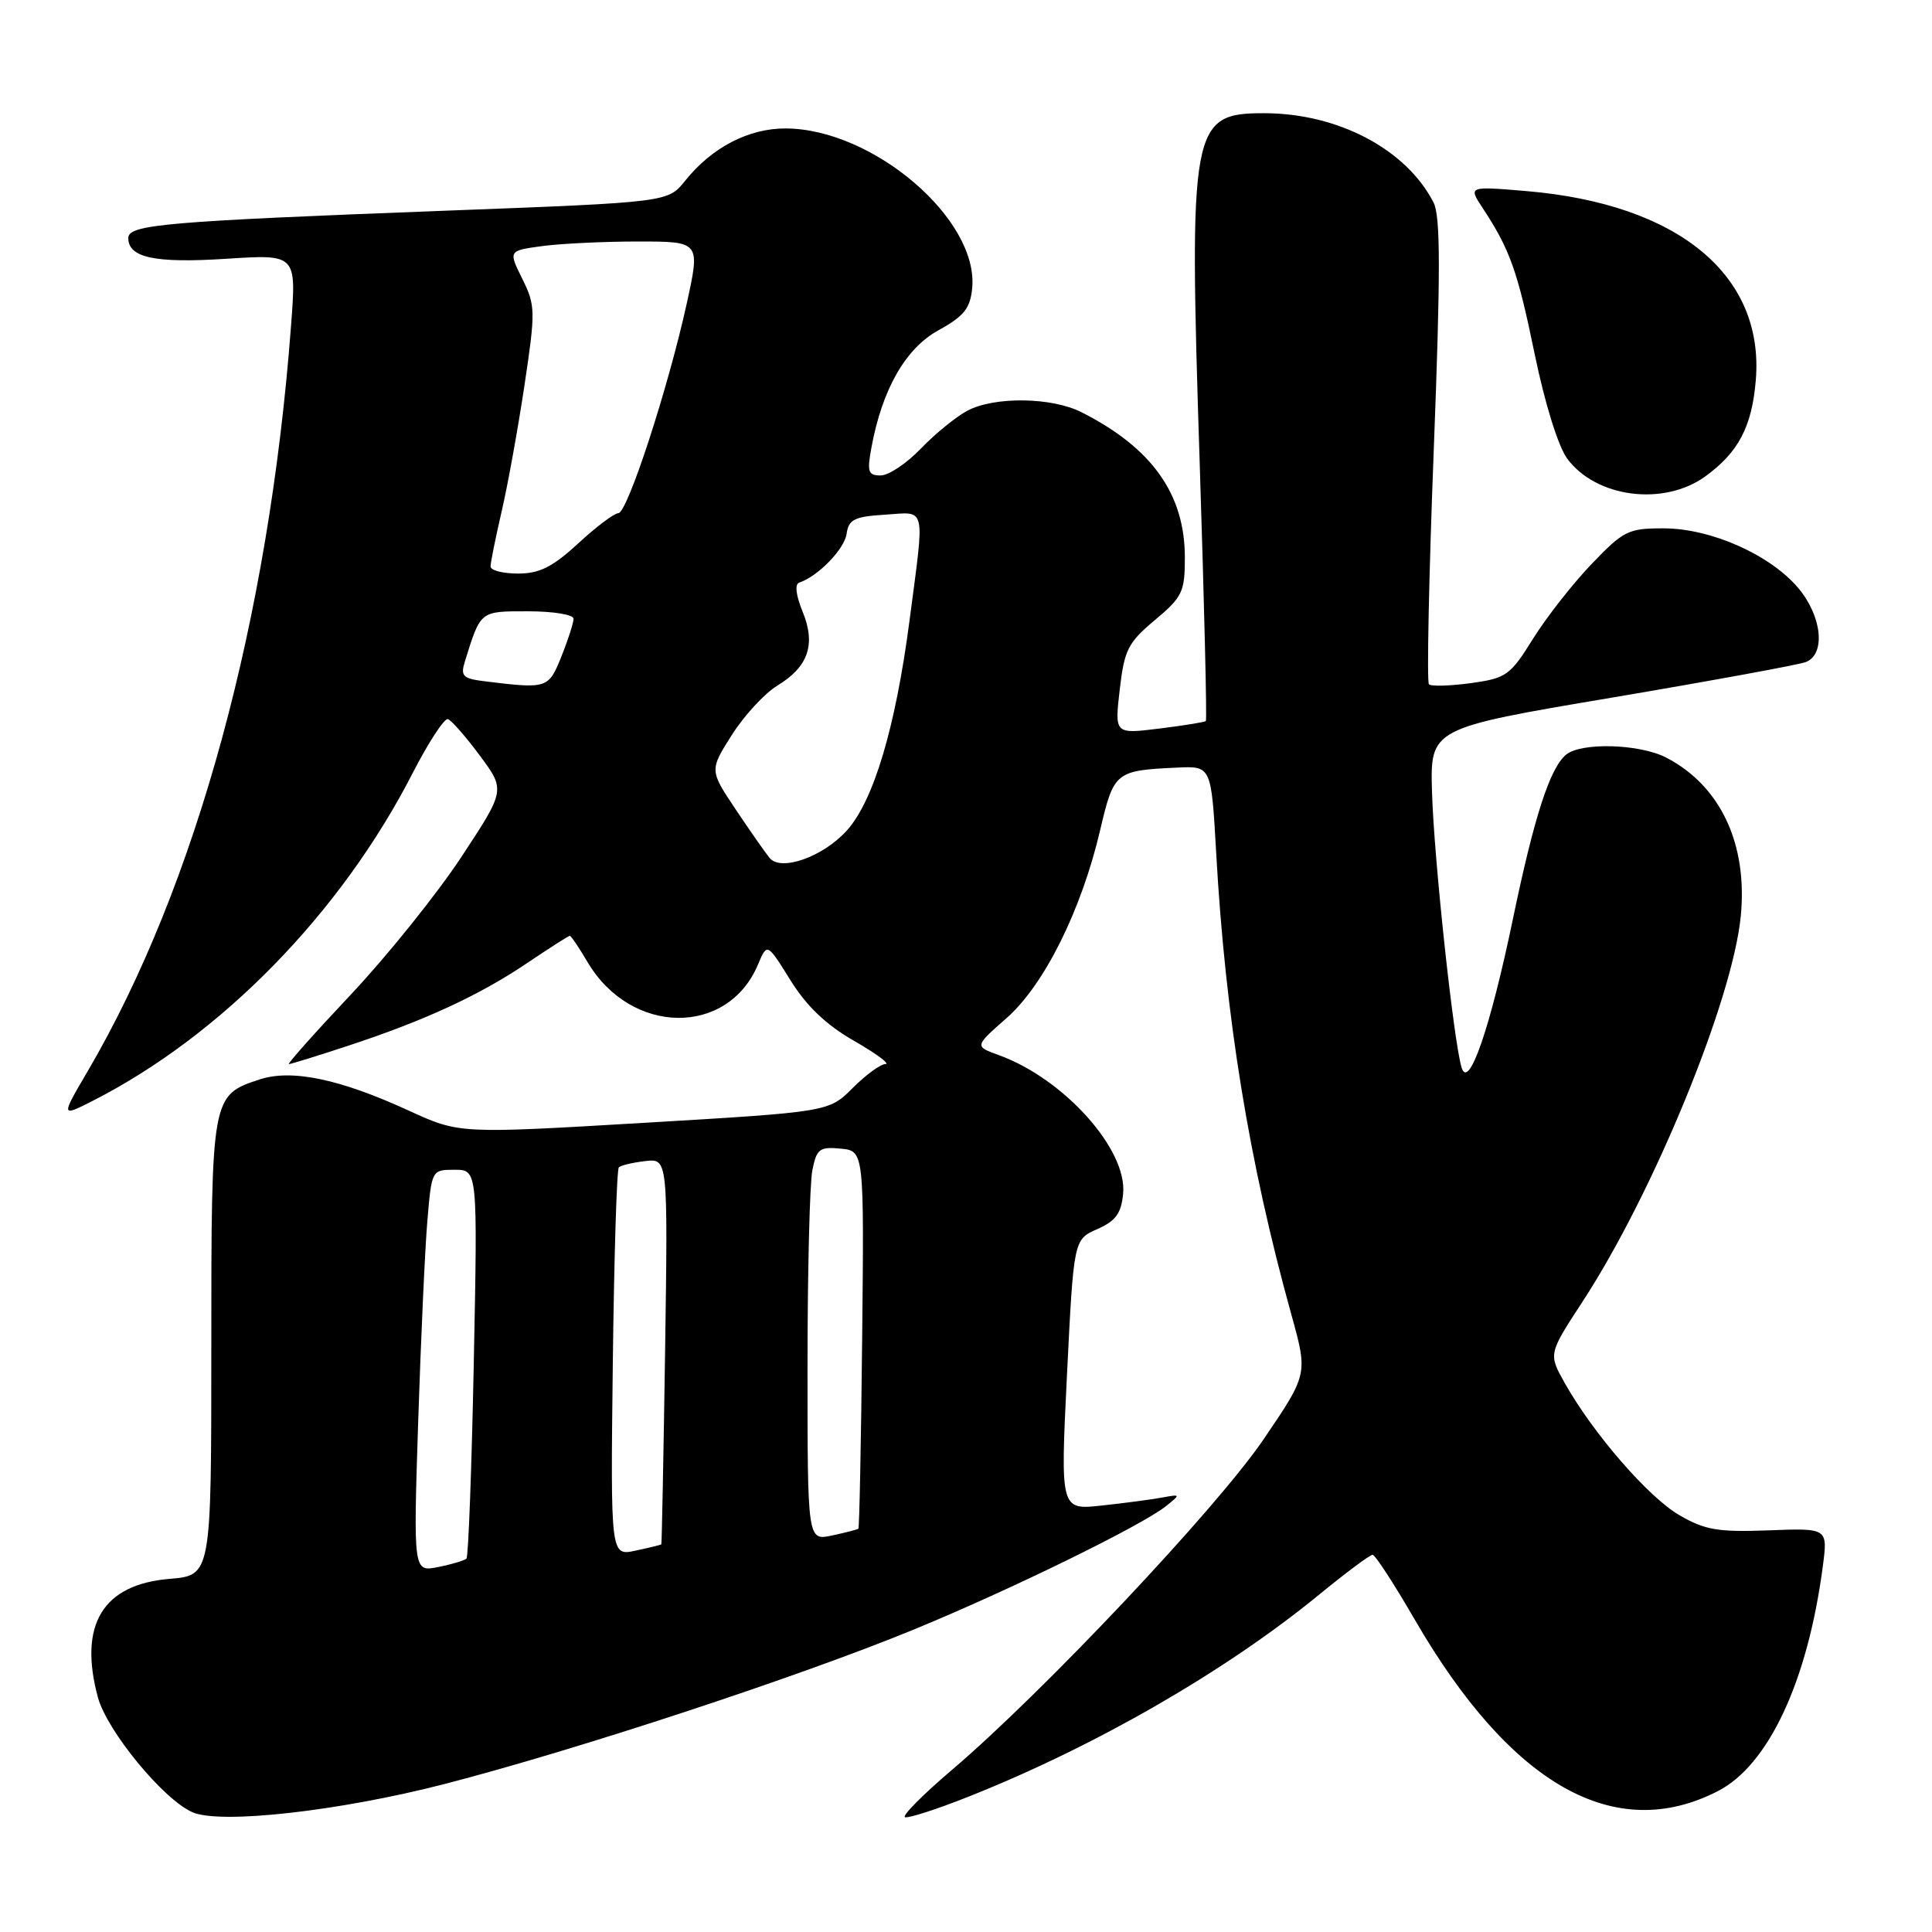<?xml version="1.0" encoding="UTF-8" standalone="no"?>
<!DOCTYPE svg PUBLIC "-//W3C//DTD SVG 1.1//EN" "http://www.w3.org/Graphics/SVG/1.1/DTD/svg11.dtd" >
<svg xmlns="http://www.w3.org/2000/svg" xmlns:xlink="http://www.w3.org/1999/xlink" version="1.1" viewBox="0 0 256 256">
 <g >
 <path fill="currentColor"
d=" M 58.87 236.40 C 76.37 231.88 105.86 222.18 121.04 215.94 C 133.84 210.68 151.27 202.15 154.50 199.57 C 156.46 198.00 156.45 197.98 154.00 198.43 C 152.62 198.69 149.03 199.16 146.00 199.49 C 140.50 200.09 140.50 200.09 141.38 182.17 C 142.27 164.25 142.27 164.25 145.38 162.87 C 147.84 161.79 148.57 160.79 148.82 158.16 C 149.38 152.30 140.97 142.93 132.35 139.81 C 129.12 138.64 129.12 138.64 133.38 134.90 C 138.36 130.51 143.28 120.64 145.77 110.02 C 147.59 102.25 147.79 102.09 156.00 101.71 C 160.50 101.50 160.50 101.50 161.15 113.00 C 162.37 134.80 165.50 154.00 171.14 174.29 C 173.30 182.09 173.30 182.09 167.40 190.76 C 161.21 199.85 138.21 224.25 126.16 234.50 C 122.28 237.80 119.47 240.63 119.92 240.79 C 120.38 240.95 124.18 239.72 128.38 238.05 C 145.16 231.38 162.44 221.42 174.79 211.30 C 178.34 208.39 181.53 206.01 181.88 206.02 C 182.22 206.03 184.74 209.90 187.47 214.62 C 200.19 236.55 213.97 244.35 227.63 237.33 C 234.35 233.88 239.54 222.75 241.54 207.49 C 242.19 202.48 242.19 202.48 234.35 202.78 C 227.64 203.03 225.92 202.74 222.53 200.77 C 218.42 198.39 211.10 189.95 207.33 183.25 C 205.17 179.40 205.17 179.40 209.71 172.45 C 219.07 158.11 229.57 132.54 230.66 121.41 C 231.60 111.83 227.97 104.10 220.77 100.38 C 217.25 98.56 209.51 98.34 207.51 100.00 C 205.37 101.77 203.27 108.27 200.45 121.86 C 197.45 136.28 194.60 144.52 193.67 141.46 C 192.61 138.00 190.01 113.78 189.75 105.00 C 189.50 96.50 189.50 96.50 213.52 92.45 C 226.72 90.22 238.31 88.09 239.27 87.73 C 241.94 86.70 241.44 81.68 238.29 77.93 C 234.57 73.51 226.72 70.02 220.46 70.01 C 215.75 70.00 215.13 70.31 210.88 74.75 C 208.38 77.36 204.89 81.82 203.12 84.66 C 200.11 89.50 199.59 89.87 194.89 90.52 C 192.13 90.89 189.63 90.97 189.34 90.67 C 189.05 90.38 189.33 76.42 189.98 59.64 C 190.89 36.00 190.88 28.63 189.95 26.83 C 186.32 19.76 177.27 15.00 167.49 15.00 C 157.82 15.00 157.52 16.63 158.97 61.48 C 159.57 80.06 159.94 95.39 159.78 95.54 C 159.63 95.69 156.84 96.14 153.60 96.54 C 147.69 97.27 147.69 97.27 148.37 91.38 C 148.98 86.11 149.46 85.15 153.02 82.17 C 156.68 79.11 157.00 78.43 157.00 73.88 C 157.00 65.47 152.64 59.34 143.30 54.62 C 139.35 52.62 131.81 52.52 128.20 54.41 C 126.72 55.19 123.95 57.44 122.05 59.41 C 120.16 61.39 117.75 63.00 116.69 63.00 C 115.02 63.00 114.87 62.52 115.48 59.25 C 116.91 51.54 120.00 46.15 124.37 43.75 C 127.73 41.90 128.56 40.86 128.82 38.19 C 129.70 29.07 115.71 17.08 104.12 17.02 C 99.20 17.00 94.32 19.53 90.77 23.97 C 88.50 26.80 88.50 26.80 59.00 27.92 C 21.90 29.33 17.00 29.75 17.00 31.54 C 17.00 34.15 20.53 34.90 29.97 34.29 C 39.28 33.69 39.28 33.69 38.57 43.09 C 35.64 82.09 26.01 117.37 11.62 141.94 C 8.06 148.01 8.06 148.01 12.28 145.87 C 29.33 137.19 45.17 120.98 54.68 102.44 C 56.78 98.35 58.88 95.14 59.35 95.29 C 59.82 95.44 61.73 97.62 63.59 100.13 C 66.97 104.70 66.97 104.70 61.10 113.60 C 57.87 118.49 51.31 126.66 46.52 131.75 C 41.73 136.84 38.02 141.00 38.28 141.00 C 38.53 141.00 42.06 139.91 46.12 138.57 C 56.25 135.24 63.53 131.88 69.85 127.61 C 72.79 125.63 75.34 124.00 75.50 124.00 C 75.67 124.00 76.73 125.57 77.86 127.49 C 83.59 137.19 96.42 137.37 100.44 127.80 C 101.65 124.92 101.65 124.92 104.74 129.89 C 106.88 133.33 109.48 135.81 113.17 137.92 C 116.10 139.60 117.97 140.99 117.33 140.99 C 116.68 141.00 114.73 142.42 112.99 144.16 C 109.83 147.33 109.83 147.33 85.34 148.78 C 60.86 150.23 60.86 150.23 54.18 147.17 C 45.02 142.96 38.64 141.63 34.37 143.04 C 28.02 145.14 28.00 145.24 28.00 178.60 C 28.00 208.75 28.00 208.75 22.44 209.21 C 13.61 209.95 10.38 215.29 12.97 224.90 C 14.18 229.36 21.63 238.43 25.50 240.13 C 29.20 241.75 44.89 240.00 58.87 236.40 Z  M 225.94 63.14 C 230.34 59.96 232.14 56.55 232.65 50.40 C 233.82 36.46 222.38 27.02 202.26 25.32 C 194.55 24.67 194.55 24.67 196.47 27.58 C 200.08 33.07 201.08 35.87 203.36 46.95 C 204.70 53.46 206.48 59.18 207.67 60.78 C 211.50 65.95 220.44 67.10 225.94 63.14 Z  M 55.41 188.40 C 55.77 177.45 56.31 165.46 56.63 161.75 C 57.20 155.02 57.21 155.00 60.24 155.00 C 63.29 155.00 63.29 155.00 62.78 180.53 C 62.50 194.57 62.06 206.27 61.81 206.52 C 61.56 206.77 59.87 207.28 58.06 207.64 C 54.77 208.30 54.77 208.30 55.41 188.40 Z  M 81.20 180.67 C 81.37 166.64 81.72 154.95 82.00 154.68 C 82.28 154.41 83.85 154.04 85.50 153.85 C 88.50 153.50 88.50 153.50 88.13 179.00 C 87.92 193.03 87.69 204.56 87.63 204.63 C 87.56 204.71 86.02 205.08 84.20 205.47 C 80.90 206.18 80.90 206.18 81.20 180.67 Z  M 107.00 181.20 C 107.00 168.58 107.29 156.82 107.64 155.07 C 108.20 152.23 108.60 151.93 111.39 152.20 C 114.50 152.50 114.50 152.50 114.24 177.42 C 114.10 191.13 113.87 202.44 113.74 202.56 C 113.61 202.67 112.04 203.08 110.25 203.46 C 107.00 204.16 107.00 204.16 107.00 181.20 Z  M 101.98 113.69 C 101.44 113.03 99.42 110.15 97.50 107.28 C 94.01 102.06 94.01 102.06 96.97 97.39 C 98.60 94.82 101.31 91.88 103.00 90.85 C 107.13 88.34 108.13 85.38 106.34 81.02 C 105.46 78.87 105.29 77.40 105.90 77.20 C 108.39 76.37 111.90 72.76 112.18 70.73 C 112.45 68.83 113.21 68.45 117.25 68.20 C 122.82 67.84 122.55 66.69 120.50 82.35 C 118.65 96.45 115.74 106.15 112.20 110.06 C 109.05 113.54 103.49 115.51 101.98 113.69 Z  M 64.20 90.27 C 61.34 89.92 61.00 89.58 61.59 87.68 C 63.71 80.88 63.55 81.00 69.98 81.00 C 73.29 81.00 76.00 81.44 76.00 81.98 C 76.00 82.52 75.28 84.77 74.39 86.98 C 72.68 91.25 72.53 91.30 64.20 90.27 Z  M 65.00 75.06 C 65.00 74.55 65.66 71.28 66.46 67.81 C 67.27 64.34 68.63 56.82 69.49 51.09 C 70.97 41.21 70.96 40.49 69.21 36.95 C 67.36 33.22 67.36 33.22 71.82 32.61 C 74.27 32.28 80.00 32.00 84.54 32.00 C 92.80 32.00 92.80 32.00 90.99 40.25 C 88.52 51.47 83.13 68.00 81.93 68.00 C 81.39 68.00 79.00 69.80 76.62 72.00 C 73.21 75.14 71.49 76.00 68.64 76.00 C 66.64 76.00 65.00 75.58 65.00 75.06 Z "/>
</g>
</svg>